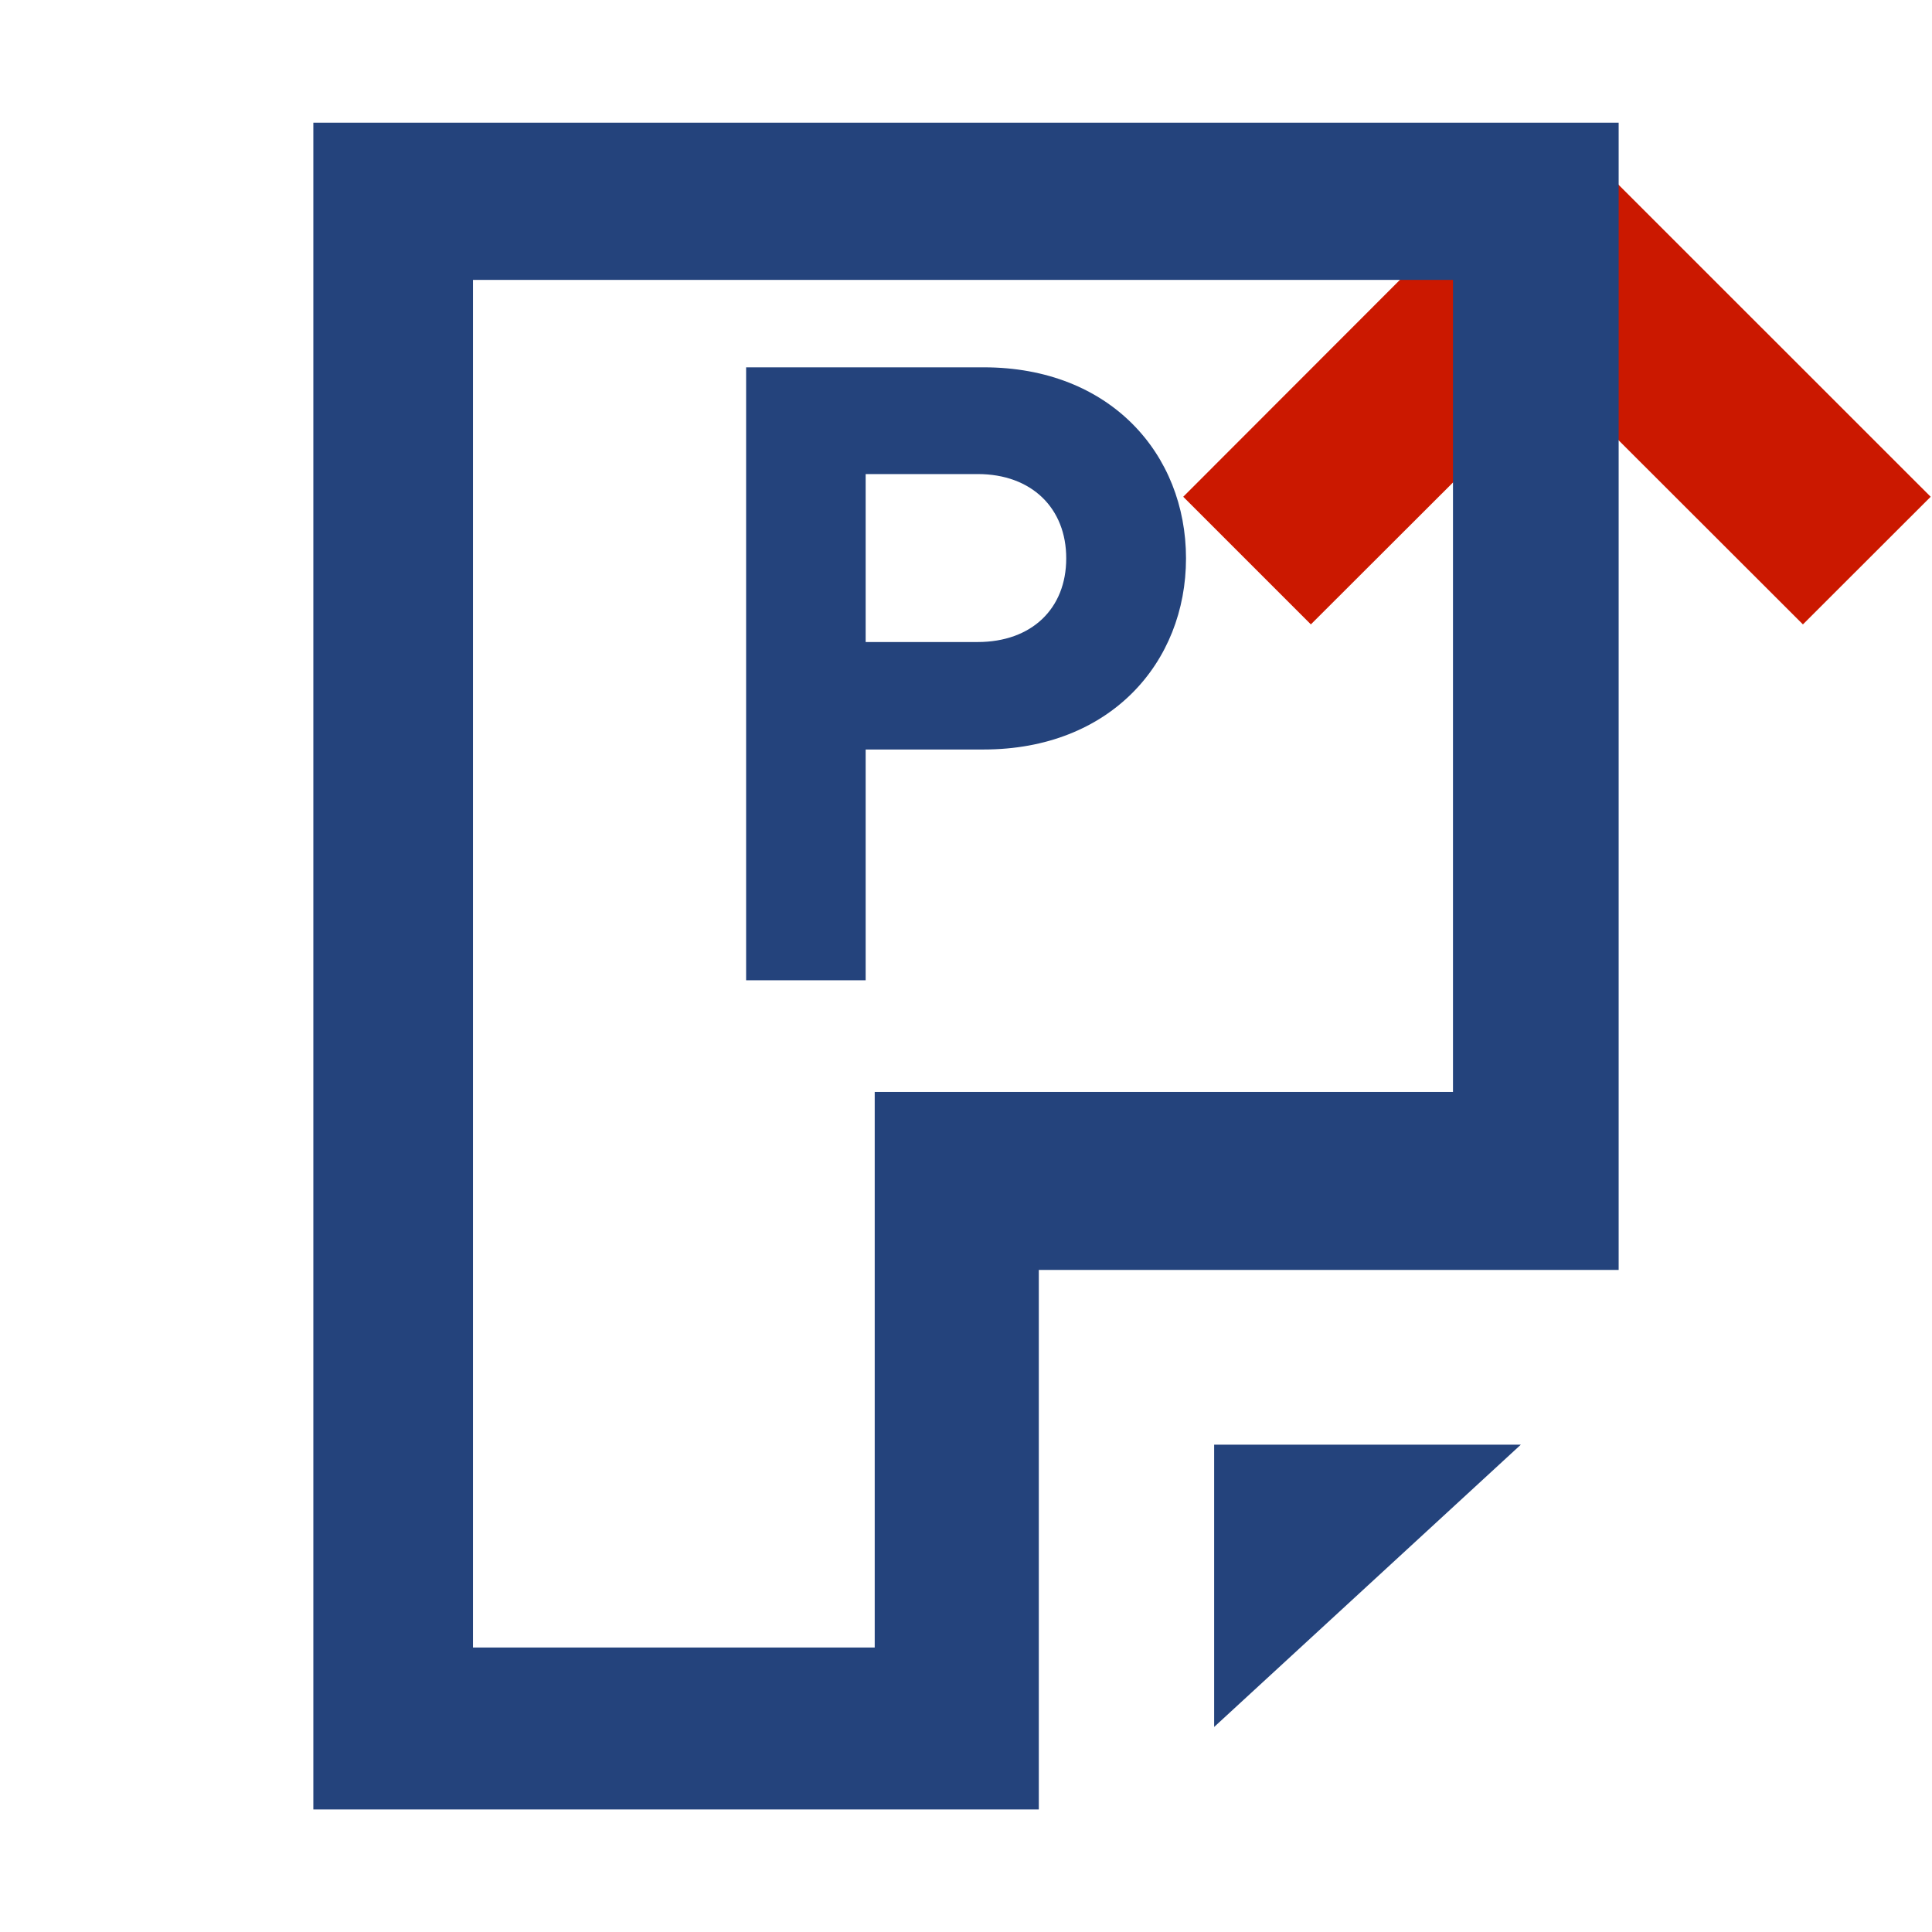 <svg width="16" height="16" xmlns="http://www.w3.org/2000/svg" viewBox="0 0 16 16" shape-rendering="geometricPrecision" fill="#24437c"><defs><mask id="a"><rect fill="#fff" width="100%" height="100%"/><path fill="#000" d="M12.892-.396l-4.507 4.51 2.471 2.471 2.038-2.036 2.037 2.035 2.473-2.47z"/></mask></defs><path fill="#cb1800" d="M12.894 3.136l2.037 2.035 1.058-1.057-3.097-3.096-3.093 3.096 1.057 1.057z"/><g mask="url(#a)"><path d="M10.055 14.302l2.54-2.338h-2.54z"/><path d="M2.595 1.016v13.969h6.008v-4.468h4.802V1.016H2.595zm9.439 8.027h-4.79v4.601H3.917V2.318h8.116v6.725z"/><path d="M8.146 6.207h-.977v1.911h-.99V3.042h1.968c1.048 0 1.675.72 1.675 1.582 0 .863-.628 1.583-1.676 1.583zm-.049-2.281h-.928v1.391h.927c.449 0 .734-.278.734-.692.001-.414-.284-.699-.733-.699z"/></g></svg>